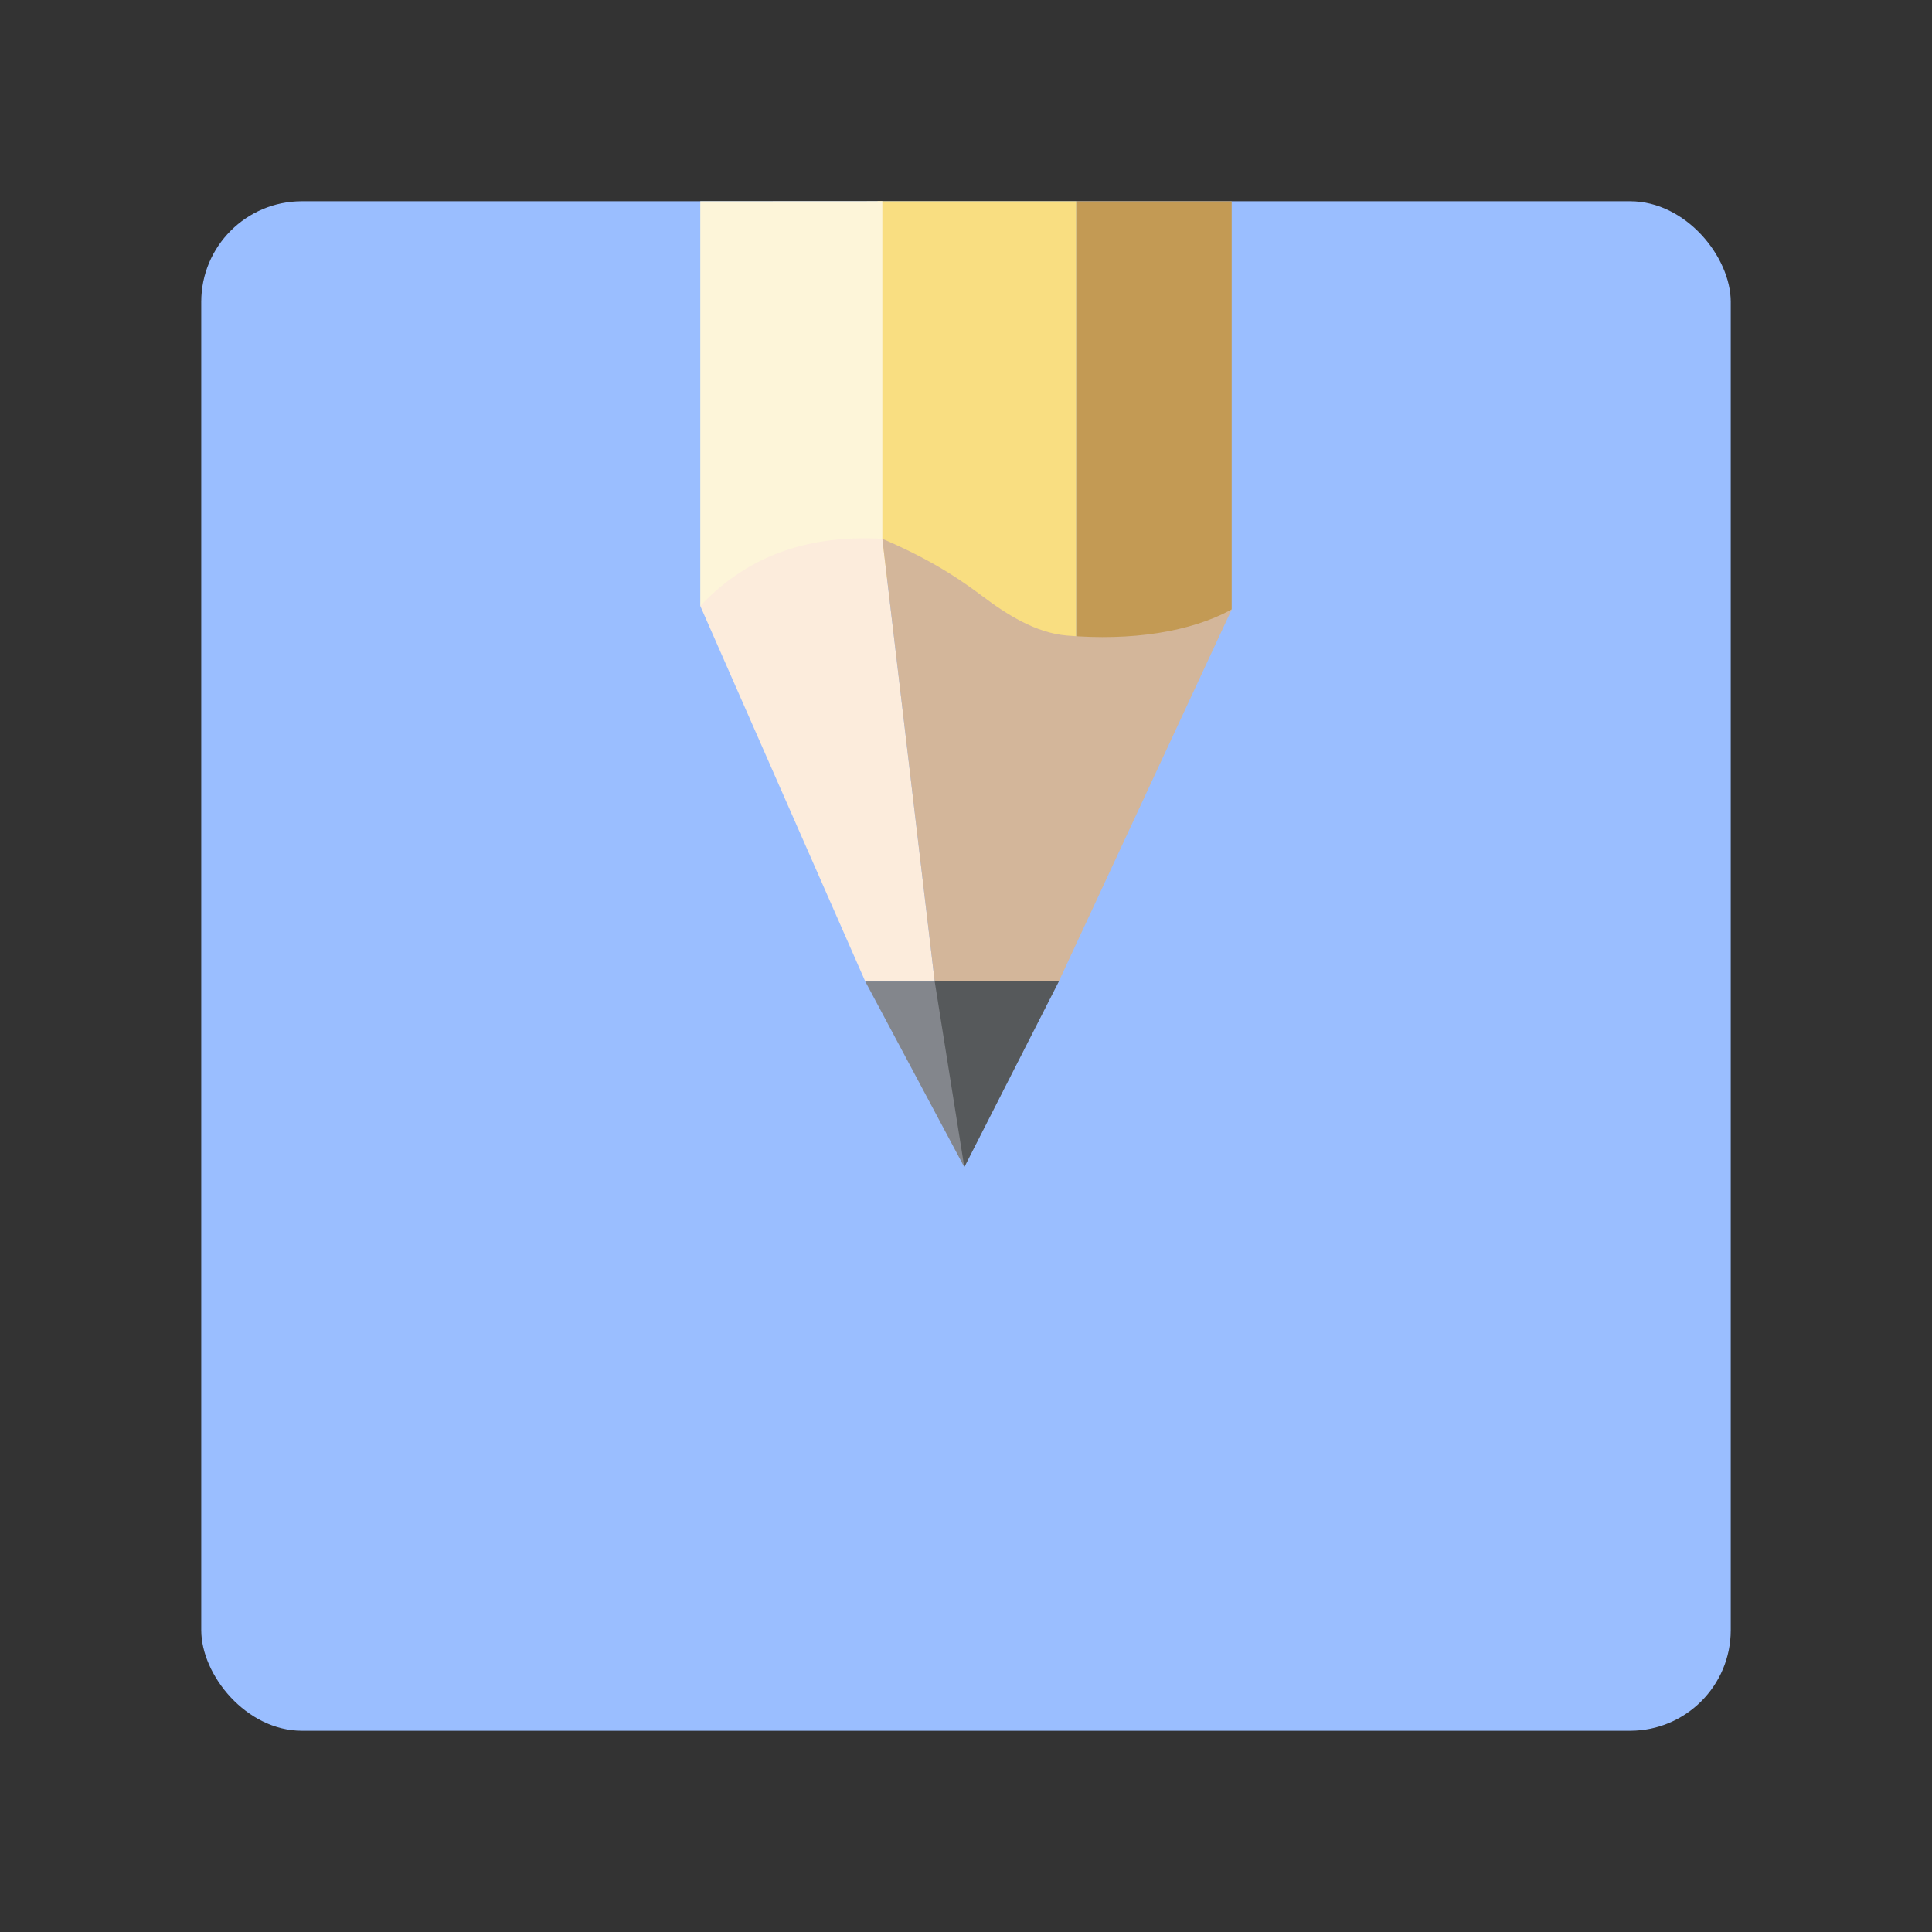 <?xml version="1.0" encoding="UTF-8"?>
<svg version="1.1" viewBox="0 0 192 192" xml:space="preserve" xmlns="http://www.w3.org/2000/svg">
	 <rect x="0" y="0" width="192" height="192" fill="#333333" stroke="none"/>
	 <rect class="a" x="20" y="20" width="152" height="152" rx="10" fill="#9abeff"/><path d="m87.212 20v37.107l19.753 8.157v-45.264z" fill="#f9de81"/><path d="m95.83 115.98-9.839-18.441h19.226z" fill="#83868c"/><path d="m69.592 60.216v-40.216l18.096-0.01v33.553l-18.096 6.673" fill="#fdf5d9"/><path d="m106.96 65.264v-45.264h15.444v40.555l-6.807 5.349z" fill="#c39a54"/><path d="m92.89 97.538-5.202-43.995c-6.851-0.369-13.051 1.321-18.096 6.673l16.399 37.322z" fill="#fcecdc"/><path d="m92.89 97.538h12.328l17.191-36.983c-4.072 2.262-10.014 3.147-16.399 2.601-3.076-0.263-5.925-2.063-8.391-3.92-3.387-2.55-6.327-4.138-9.931-5.694z" fill="#d3b69a"/><path d="m92.89 97.538 2.941 18.441 9.387-18.441z" fill="#56595b"/></svg>
